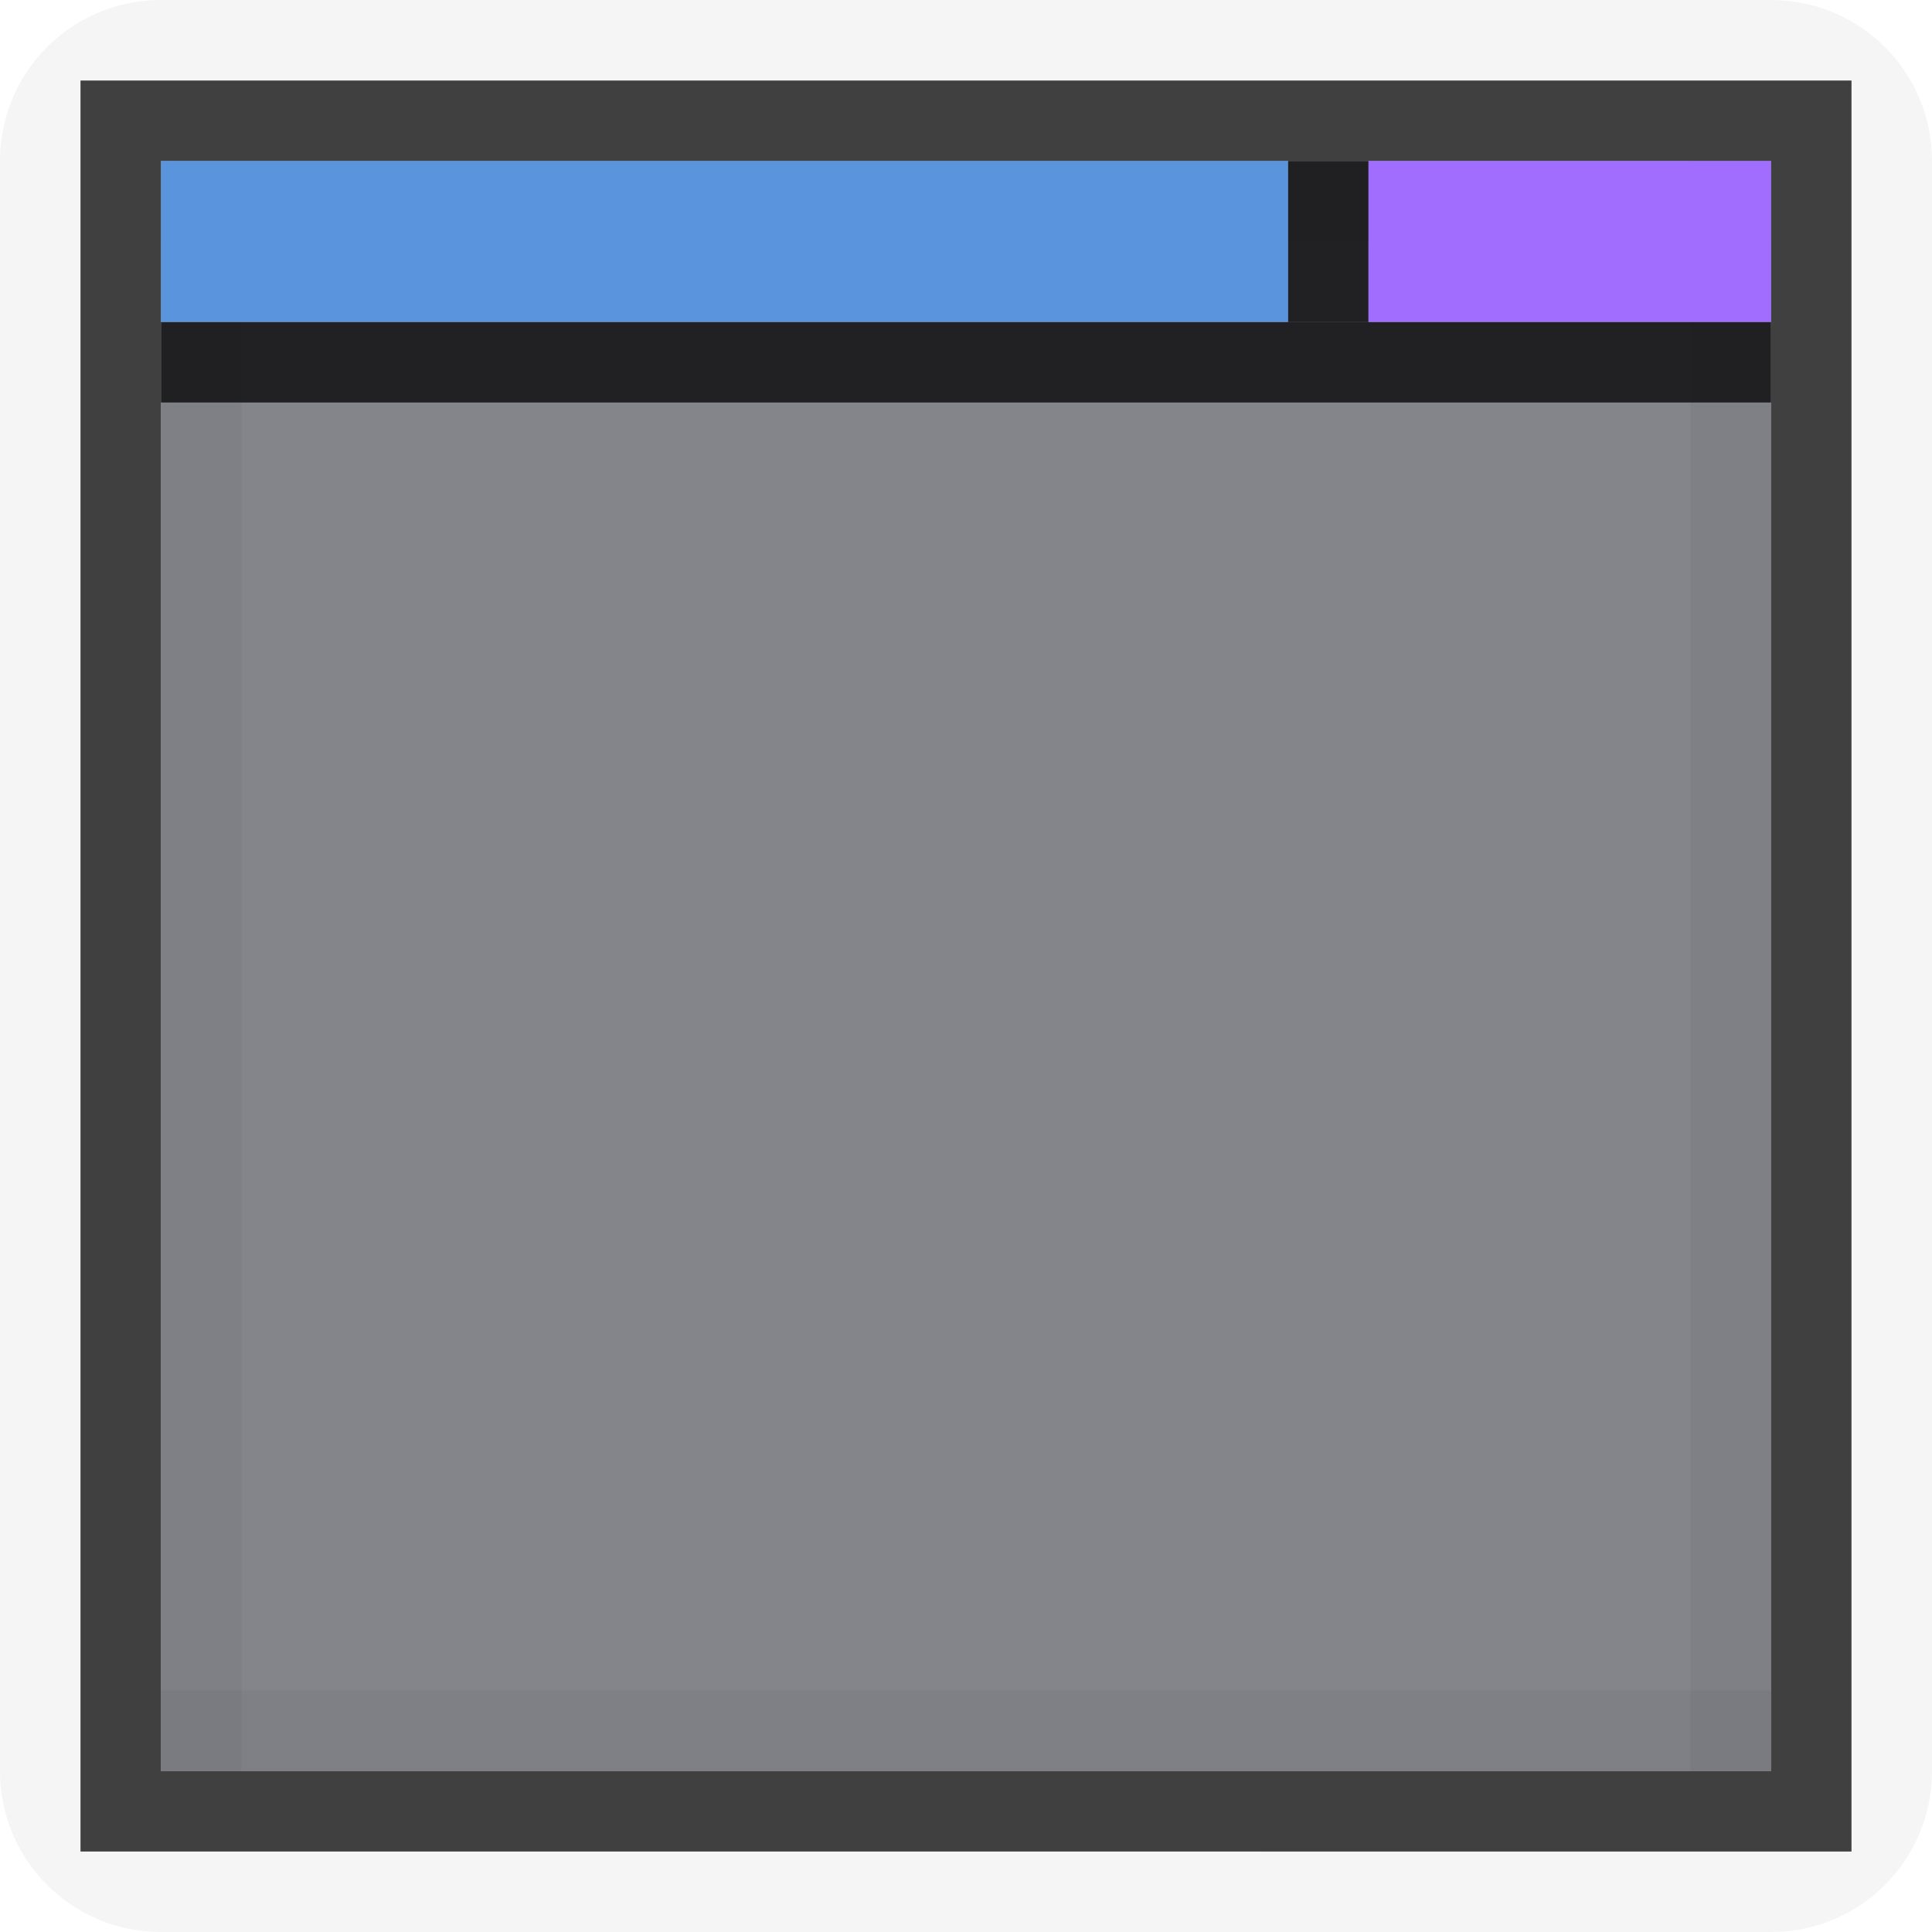 <?xml version="1.0" encoding="UTF-8" standalone="no"?>
<!-- Created with Inkscape (http://www.inkscape.org/) -->

<svg
   xmlns:dc="http://purl.org/dc/elements/1.1/"
   xmlns:cc="http://creativecommons.org/ns#"
   xmlns:rdf="http://www.w3.org/1999/02/22-rdf-syntax-ns#"
   xmlns:svg="http://www.w3.org/2000/svg"
   xmlns="http://www.w3.org/2000/svg"
   xmlns:sodipodi="http://sodipodi.sourceforge.net/DTD/sodipodi-0.dtd"
   xmlns:inkscape="http://www.inkscape.org/namespaces/inkscape"
   inkscape:export-ydpi="90.000000"
   inkscape:export-xdpi="90.000000"
   width="24"
   height="24"
   id="svg11300"
   sodipodi:version="0.32"
   inkscape:version="0.91 r13725"
   sodipodi:docname="calendar-other-month-day-today-events.svg"
   inkscape:output_extension="org.inkscape.output.svg.inkscape"
   version="1.0"
   style="display:inline;enable-background:new">
  <sodipodi:namedview
     stroke="#ef2929"
     fill="#f57900"
     id="base"
     pagecolor="#8c8c8c"
     bordercolor="#ff5e00"
     borderopacity="1"
     inkscape:pageopacity="1"
     inkscape:pageshadow="2"
     inkscape:zoom="14.827145"
     inkscape:cx="3.4492825"
     inkscape:cy="10.316859"
     inkscape:current-layer="layer1"
     showgrid="true"
     inkscape:grid-bbox="true"
     inkscape:document-units="px"
     inkscape:showpageshadow="false"
     inkscape:window-width="1600"
     inkscape:window-height="848"
     inkscape:window-x="0"
     inkscape:window-y="24"
     width="400px"
     height="300px"
     inkscape:snap-nodes="true"
     inkscape:snap-bbox="true"
     gridtolerance="10000"
     inkscape:object-nodes="true"
     inkscape:snap-grids="true"
     showguides="true"
     inkscape:guide-bbox="true"
     inkscape:window-maximized="1"
     inkscape:bbox-nodes="true"
     inkscape:bbox-paths="false"
     inkscape:snap-bbox-edge-midpoints="false"
     inkscape:snap-bbox-midpoints="false"
     objecttolerance="10000"
     guidetolerance="10000"
     borderlayer="true"
     showborder="true"
     guidecolor="#ff0b00"
     guideopacity="1"
     guidehicolor="#001aff"
     guidehiopacity="0.498"
     inkscape:snap-smooth-nodes="false">
    <inkscape:grid
       type="xygrid"
       id="grid3123"
       empspacing="4"
       visible="true"
       enabled="true"
       snapvisiblegridlinesonly="true" />
  </sodipodi:namedview>
  <defs
     id="defs3">
    <linearGradient
       id="linearGradient4006-3-3">
      <stop
         id="stop4008-3-1"
         offset="0"
         style="stop-color:#ffffff;stop-opacity:1;" />
      <stop
         id="stop4010-8-5"
         offset="1"
         style="stop-color:#ffffff;stop-opacity:0;" />
    </linearGradient>
  </defs>
  <g
     style="display:inline"
     inkscape:groupmode="layer"
     inkscape:label="Base"
     id="layer1"
     transform="translate(0,-276)">
    <rect
       transform="scale(-1,1)"
       y="278"
       x="-22"
       height="20"
       width="20"
       id="rect5188-0"
       style="opacity:0.5;fill:#080d18;fill-opacity:1;stroke:none" />
    <g
       transform="matrix(-1,0,0,1,16,-3.4179687e-6)"
       id="g3087-8"
       style="opacity:1">
      <path
         sodipodi:nodetypes="ccccc"
         style="opacity:0.04;fill:#000000;fill-opacity:1;stroke:none"
         d="m -6,278 20,0 0,1 -20,0 z"
         id="rect3949-5"
         inkscape:connector-curvature="0" />
      <path
         sodipodi:nodetypes="ccccc"
         transform="matrix(0,1,-1,0,0,0)"
         style="opacity:0.04;fill:#000000;fill-opacity:1;stroke:none"
         d="m 278,5 20,0 0,1 -20,0 z"
         id="rect3951-1"
         inkscape:connector-curvature="0" />
      <path
         sodipodi:nodetypes="ccccc"
         transform="matrix(0,1,-1,0,0,0)"
         style="opacity:0.04;fill:#000000;fill-opacity:1;stroke:none"
         d="m 278,-14 20,0 0,1 -20,0 z"
         id="rect3953-2"
         inkscape:connector-curvature="0" />
      <path
         sodipodi:nodetypes="ccccc"
         style="opacity:0.04;fill:#000000;fill-opacity:1;stroke:none"
         d="m -6,297 20,0 0,1 -20,0 z"
         id="rect3967-7"
         inkscape:connector-curvature="0" />
    </g>
    <path
       sodipodi:nodetypes="sssssssssccccc"
       inkscape:connector-curvature="0"
       style="opacity:0.04;fill:#000000;fill-opacity:1;stroke:none"
       d="m 22,276 c 1.108,0 2,0.892 2,2 l 0,20 c 0,1.108 -0.892,2 -2,2 L 2,300 C 0.892,300 -4.3084717e-7,299.108 -4.3084717e-7,298 l 0,-20 c 0,-1.108 0.892,-2 2,-2 z m 1,1 -22,0 0,22 L 23,299 Z"
       id="rect4145-7-3" />
    <path
       sodipodi:nodetypes="cccccccccc"
       inkscape:connector-curvature="0"
       id="rect5190-8-5-5"
       d="m 23,277 0,22 -22,0 0,-22 z m -1,1 -20,0 0,20 L 22,298 Z"
       style="opacity:0.75;fill:#000000;fill-opacity:1;stroke:none" />
    <path
       style="opacity:0.75;fill:#000000;fill-opacity:1;stroke:none"
       d="m 22,280 0,1 -20,0 0,-1 z"
       id="rect4238-6-0-8"
       inkscape:connector-curvature="0"
       sodipodi:nodetypes="ccccc" />
    <path
       sodipodi:nodetypes="ccccc"
       inkscape:connector-curvature="0"
       id="path4451"
       d="m 17,278 0,2 -1,0 0,-2 z"
       style="opacity:0.75;fill:#000000;fill-opacity:1;stroke:none" />
    <rect
       y="-22"
       x="278"
       height="5"
       width="2"
       id="rect4270-9-0-0"
       style="fill:#a06dff;fill-opacity:1;stroke:none"
       transform="matrix(0,1,-1,0,0,0)" />
    <rect
       y="-16"
       x="-280"
       height="14"
       width="2"
       id="rect4270-9-0-0-5-0"
       style="fill:#5a94dc;fill-opacity:1;stroke:none"
       transform="matrix(0,-1,-1,0,0,0)" />
  </g>
</svg>
